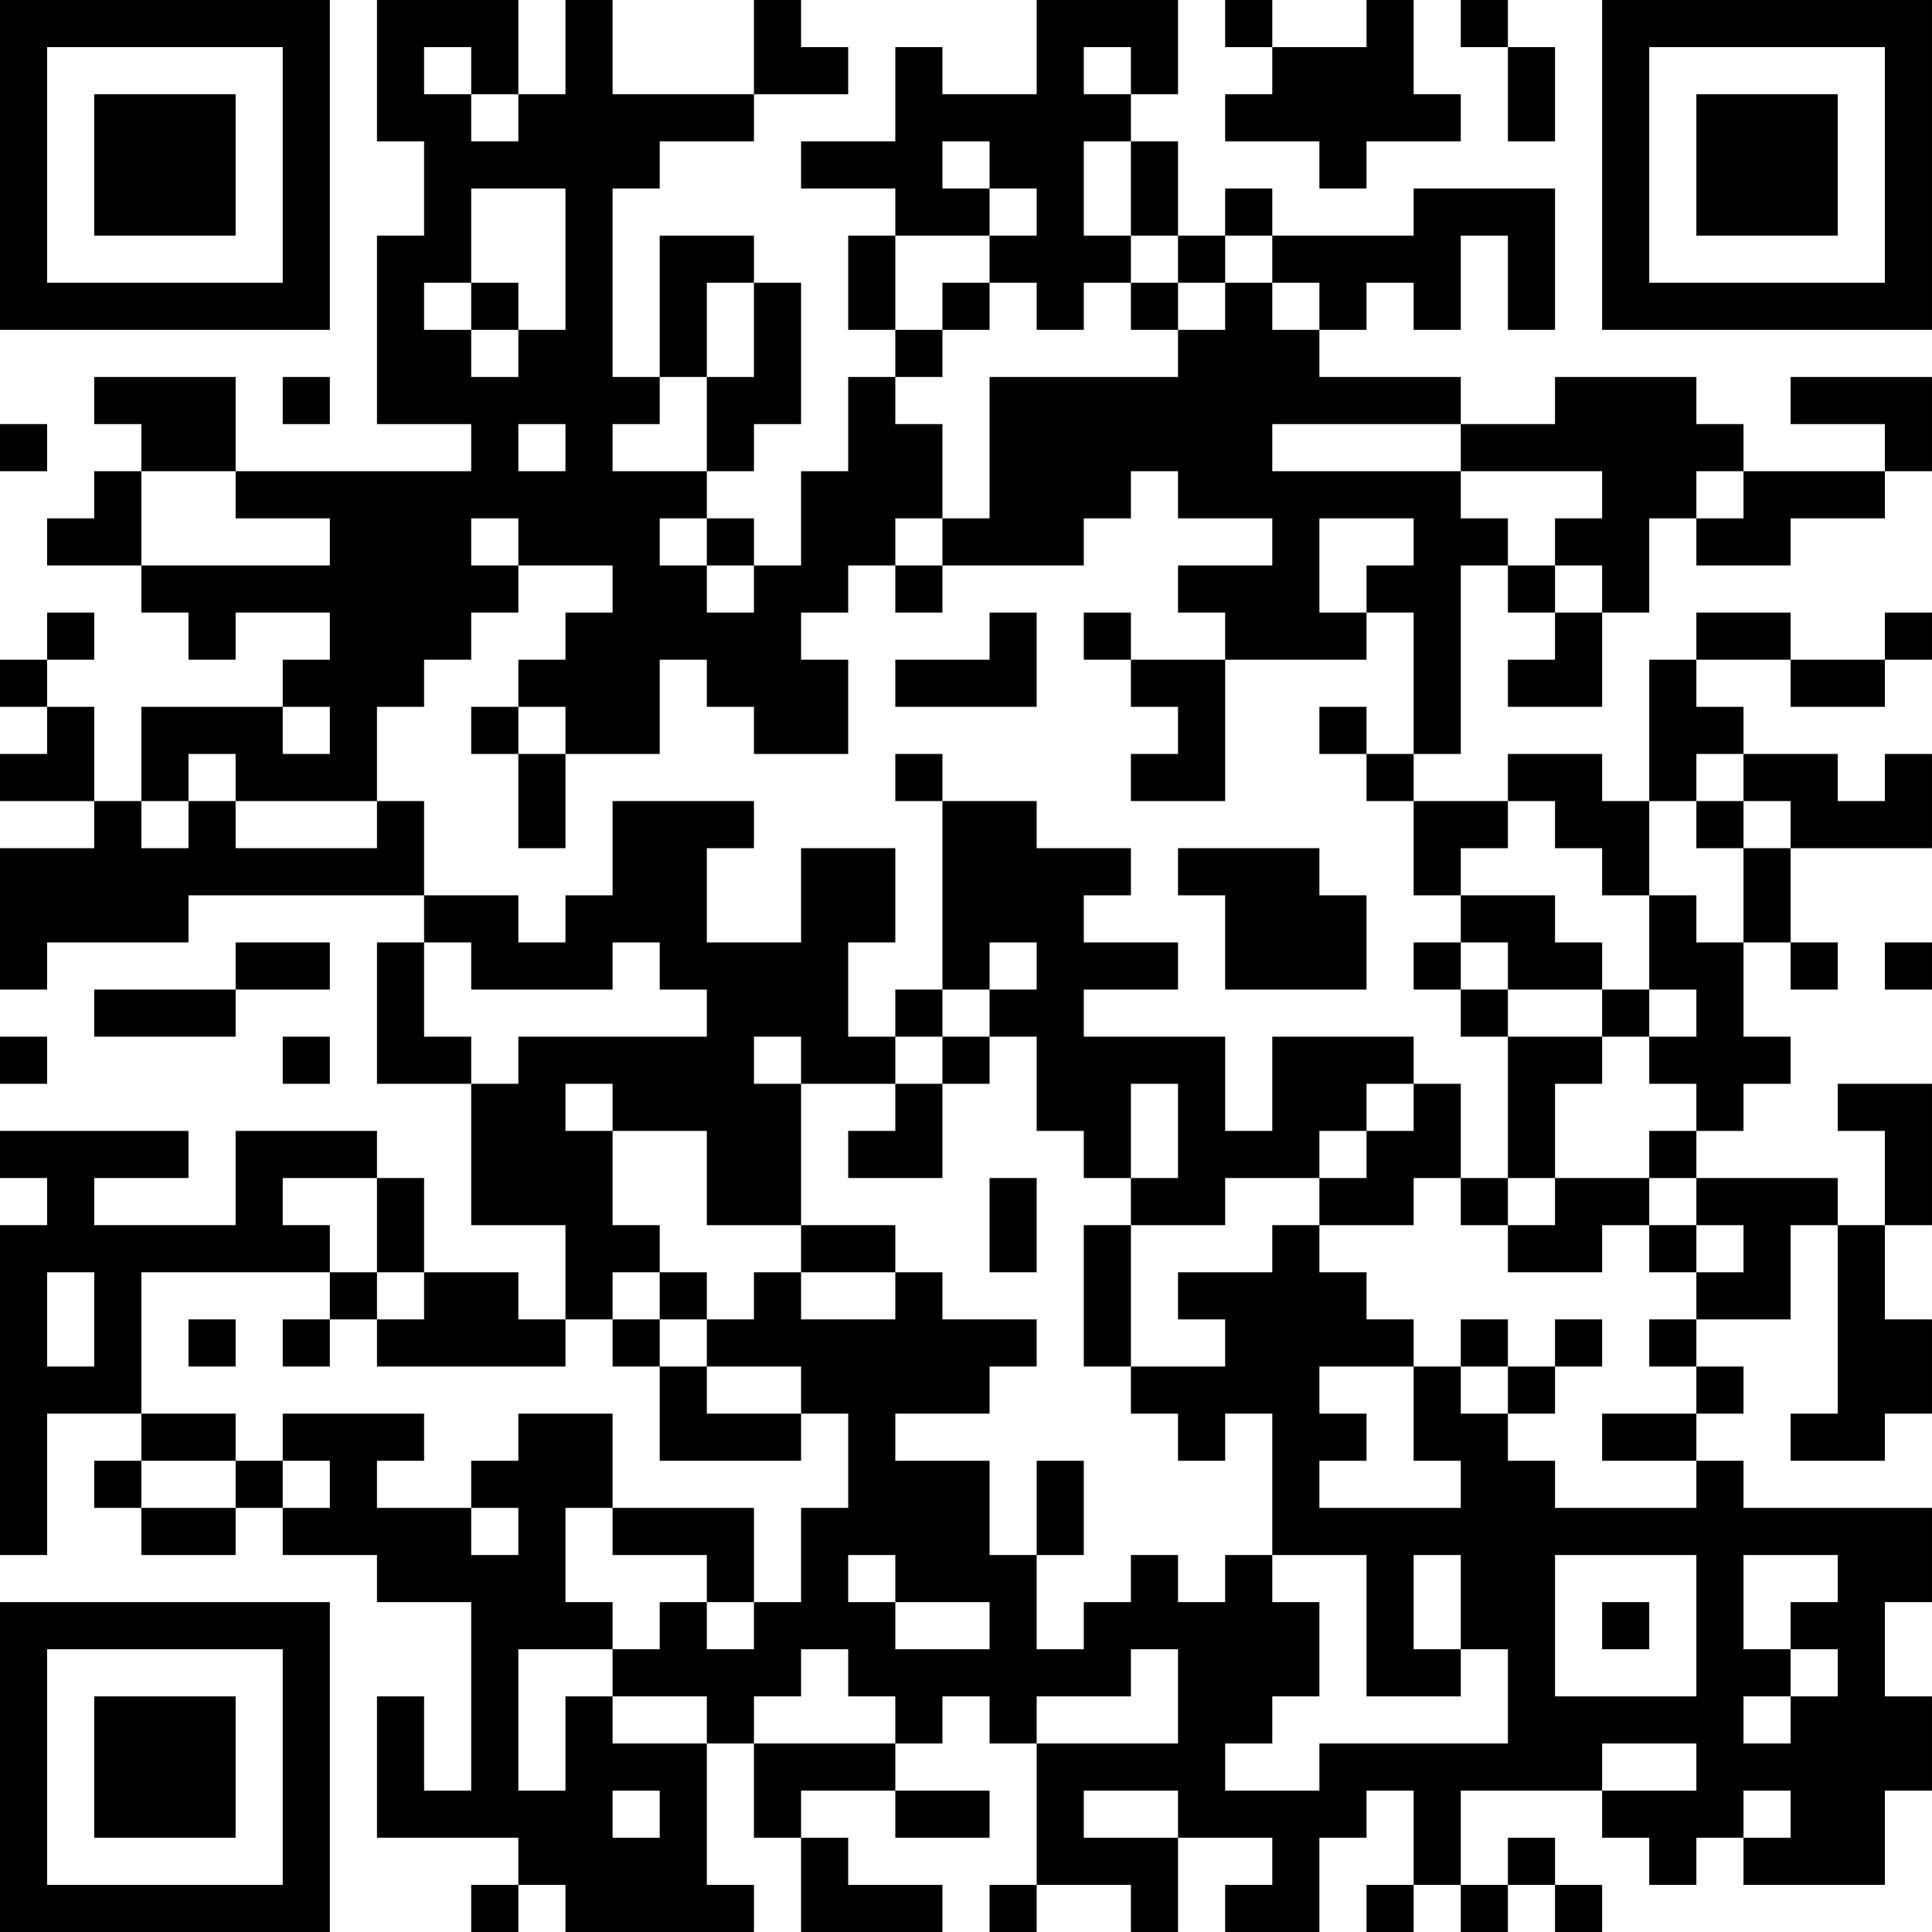 <?xml version="1.0" encoding="UTF-8"?>
<svg xmlns="http://www.w3.org/2000/svg" version="1.1" width="200" height="200" viewBox="0 0 200 200"><rect x="0" y="0" width="200" height="200" fill="#ffffff"/><g transform="scale(4.878)"><g transform="translate(0,0)"><path fill-rule="evenodd" d="M8 0L8 3L9 3L9 5L8 5L8 9L10 9L10 10L5 10L5 8L2 8L2 9L3 9L3 10L2 10L2 11L1 11L1 12L3 12L3 13L4 13L4 14L5 14L5 13L7 13L7 14L6 14L6 15L3 15L3 17L2 17L2 15L1 15L1 14L2 14L2 13L1 13L1 14L0 14L0 15L1 15L1 16L0 16L0 17L2 17L2 18L0 18L0 21L1 21L1 20L4 20L4 19L9 19L9 20L8 20L8 23L10 23L10 26L12 26L12 28L11 28L11 27L9 27L9 25L8 25L8 24L5 24L5 26L2 26L2 25L4 25L4 24L0 24L0 25L1 25L1 26L0 26L0 33L1 33L1 30L3 30L3 31L2 31L2 32L3 32L3 33L5 33L5 32L6 32L6 33L8 33L8 34L10 34L10 38L9 38L9 36L8 36L8 39L11 39L11 40L10 40L10 41L11 41L11 40L12 40L12 41L16 41L16 40L15 40L15 37L16 37L16 39L17 39L17 41L20 41L20 40L18 40L18 39L17 39L17 38L19 38L19 39L21 39L21 38L19 38L19 37L20 37L20 36L21 36L21 37L22 37L22 40L21 40L21 41L22 41L22 40L24 40L24 41L25 41L25 39L27 39L27 40L26 40L26 41L28 41L28 39L29 39L29 38L30 38L30 40L29 40L29 41L30 41L30 40L31 40L31 41L32 41L32 40L33 40L33 41L34 41L34 40L33 40L33 39L32 39L32 40L31 40L31 38L34 38L34 39L35 39L35 40L36 40L36 39L37 39L37 40L40 40L40 38L41 38L41 36L40 36L40 34L41 34L41 32L37 32L37 31L36 31L36 30L37 30L37 29L36 29L36 28L38 28L38 26L39 26L39 30L38 30L38 31L40 31L40 30L41 30L41 28L40 28L40 26L41 26L41 23L39 23L39 24L40 24L40 26L39 26L39 25L36 25L36 24L37 24L37 23L38 23L38 22L37 22L37 20L38 20L38 21L39 21L39 20L38 20L38 18L41 18L41 16L40 16L40 17L39 17L39 16L37 16L37 15L36 15L36 14L38 14L38 15L40 15L40 14L41 14L41 13L40 13L40 14L38 14L38 13L36 13L36 14L35 14L35 17L34 17L34 16L32 16L32 17L30 17L30 16L31 16L31 12L32 12L32 13L33 13L33 14L32 14L32 15L34 15L34 13L35 13L35 11L36 11L36 12L38 12L38 11L40 11L40 10L41 10L41 8L38 8L38 9L40 9L40 10L37 10L37 9L36 9L36 8L33 8L33 9L31 9L31 8L28 8L28 7L29 7L29 6L30 6L30 7L31 7L31 5L32 5L32 7L33 7L33 4L30 4L30 5L27 5L27 4L26 4L26 5L25 5L25 3L24 3L24 2L25 2L25 0L22 0L22 2L20 2L20 1L19 1L19 3L17 3L17 4L19 4L19 5L18 5L18 7L19 7L19 8L18 8L18 10L17 10L17 12L16 12L16 11L15 11L15 10L16 10L16 9L17 9L17 6L16 6L16 5L14 5L14 8L13 8L13 4L14 4L14 3L16 3L16 2L18 2L18 1L17 1L17 0L16 0L16 2L13 2L13 0L12 0L12 2L11 2L11 0ZM26 0L26 1L27 1L27 2L26 2L26 3L28 3L28 4L29 4L29 3L31 3L31 2L30 2L30 0L29 0L29 1L27 1L27 0ZM31 0L31 1L32 1L32 3L33 3L33 1L32 1L32 0ZM9 1L9 2L10 2L10 3L11 3L11 2L10 2L10 1ZM23 1L23 2L24 2L24 1ZM20 3L20 4L21 4L21 5L19 5L19 7L20 7L20 8L19 8L19 9L20 9L20 11L19 11L19 12L18 12L18 13L17 13L17 14L18 14L18 16L16 16L16 15L15 15L15 14L14 14L14 16L12 16L12 15L11 15L11 14L12 14L12 13L13 13L13 12L11 12L11 11L10 11L10 12L11 12L11 13L10 13L10 14L9 14L9 15L8 15L8 17L5 17L5 16L4 16L4 17L3 17L3 18L4 18L4 17L5 17L5 18L8 18L8 17L9 17L9 19L11 19L11 20L12 20L12 19L13 19L13 17L16 17L16 18L15 18L15 20L17 20L17 18L19 18L19 20L18 20L18 22L19 22L19 23L17 23L17 22L16 22L16 23L17 23L17 26L15 26L15 24L13 24L13 23L12 23L12 24L13 24L13 26L14 26L14 27L13 27L13 28L12 28L12 29L8 29L8 28L9 28L9 27L8 27L8 25L6 25L6 26L7 26L7 27L3 27L3 30L5 30L5 31L3 31L3 32L5 32L5 31L6 31L6 32L7 32L7 31L6 31L6 30L9 30L9 31L8 31L8 32L10 32L10 33L11 33L11 32L10 32L10 31L11 31L11 30L13 30L13 32L12 32L12 34L13 34L13 35L11 35L11 38L12 38L12 36L13 36L13 37L15 37L15 36L13 36L13 35L14 35L14 34L15 34L15 35L16 35L16 34L17 34L17 32L18 32L18 30L17 30L17 29L15 29L15 28L16 28L16 27L17 27L17 28L19 28L19 27L20 27L20 28L22 28L22 29L21 29L21 30L19 30L19 31L21 31L21 33L22 33L22 35L23 35L23 34L24 34L24 33L25 33L25 34L26 34L26 33L27 33L27 34L28 34L28 36L27 36L27 37L26 37L26 38L28 38L28 37L32 37L32 35L31 35L31 33L30 33L30 35L31 35L31 36L29 36L29 33L27 33L27 30L26 30L26 31L25 31L25 30L24 30L24 29L26 29L26 28L25 28L25 27L27 27L27 26L28 26L28 27L29 27L29 28L30 28L30 29L28 29L28 30L29 30L29 31L28 31L28 32L31 32L31 31L30 31L30 29L31 29L31 30L32 30L32 31L33 31L33 32L36 32L36 31L34 31L34 30L36 30L36 29L35 29L35 28L36 28L36 27L37 27L37 26L36 26L36 25L35 25L35 24L36 24L36 23L35 23L35 22L36 22L36 21L35 21L35 19L36 19L36 20L37 20L37 18L38 18L38 17L37 17L37 16L36 16L36 17L35 17L35 19L34 19L34 18L33 18L33 17L32 17L32 18L31 18L31 19L30 19L30 17L29 17L29 16L30 16L30 13L29 13L29 12L30 12L30 11L28 11L28 13L29 13L29 14L26 14L26 13L25 13L25 12L27 12L27 11L25 11L25 10L24 10L24 11L23 11L23 12L20 12L20 11L21 11L21 8L25 8L25 7L26 7L26 6L27 6L27 7L28 7L28 6L27 6L27 5L26 5L26 6L25 6L25 5L24 5L24 3L23 3L23 5L24 5L24 6L23 6L23 7L22 7L22 6L21 6L21 5L22 5L22 4L21 4L21 3ZM10 4L10 6L9 6L9 7L10 7L10 8L11 8L11 7L12 7L12 4ZM10 6L10 7L11 7L11 6ZM15 6L15 8L14 8L14 9L13 9L13 10L15 10L15 8L16 8L16 6ZM20 6L20 7L21 7L21 6ZM24 6L24 7L25 7L25 6ZM6 8L6 9L7 9L7 8ZM0 9L0 10L1 10L1 9ZM11 9L11 10L12 10L12 9ZM27 9L27 10L31 10L31 11L32 11L32 12L33 12L33 13L34 13L34 12L33 12L33 11L34 11L34 10L31 10L31 9ZM3 10L3 12L7 12L7 11L5 11L5 10ZM36 10L36 11L37 11L37 10ZM14 11L14 12L15 12L15 13L16 13L16 12L15 12L15 11ZM19 12L19 13L20 13L20 12ZM21 13L21 14L19 14L19 15L22 15L22 13ZM23 13L23 14L24 14L24 15L25 15L25 16L24 16L24 17L26 17L26 14L24 14L24 13ZM6 15L6 16L7 16L7 15ZM10 15L10 16L11 16L11 18L12 18L12 16L11 16L11 15ZM28 15L28 16L29 16L29 15ZM19 16L19 17L20 17L20 21L19 21L19 22L20 22L20 23L19 23L19 24L18 24L18 25L20 25L20 23L21 23L21 22L22 22L22 24L23 24L23 25L24 25L24 26L23 26L23 29L24 29L24 26L26 26L26 25L28 25L28 26L30 26L30 25L31 25L31 26L32 26L32 27L34 27L34 26L35 26L35 27L36 27L36 26L35 26L35 25L33 25L33 23L34 23L34 22L35 22L35 21L34 21L34 20L33 20L33 19L31 19L31 20L30 20L30 21L31 21L31 22L32 22L32 25L31 25L31 23L30 23L30 22L27 22L27 24L26 24L26 22L23 22L23 21L25 21L25 20L23 20L23 19L24 19L24 18L22 18L22 17L20 17L20 16ZM36 17L36 18L37 18L37 17ZM25 18L25 19L26 19L26 21L29 21L29 19L28 19L28 18ZM5 20L5 21L2 21L2 22L5 22L5 21L7 21L7 20ZM9 20L9 22L10 22L10 23L11 23L11 22L15 22L15 21L14 21L14 20L13 20L13 21L10 21L10 20ZM21 20L21 21L20 21L20 22L21 22L21 21L22 21L22 20ZM31 20L31 21L32 21L32 22L34 22L34 21L32 21L32 20ZM40 20L40 21L41 21L41 20ZM0 22L0 23L1 23L1 22ZM6 22L6 23L7 23L7 22ZM24 23L24 25L25 25L25 23ZM29 23L29 24L28 24L28 25L29 25L29 24L30 24L30 23ZM21 25L21 27L22 27L22 25ZM32 25L32 26L33 26L33 25ZM17 26L17 27L19 27L19 26ZM1 27L1 29L2 29L2 27ZM7 27L7 28L6 28L6 29L7 29L7 28L8 28L8 27ZM14 27L14 28L13 28L13 29L14 29L14 31L17 31L17 30L15 30L15 29L14 29L14 28L15 28L15 27ZM4 28L4 29L5 29L5 28ZM31 28L31 29L32 29L32 30L33 30L33 29L34 29L34 28L33 28L33 29L32 29L32 28ZM22 31L22 33L23 33L23 31ZM13 32L13 33L15 33L15 34L16 34L16 32ZM18 33L18 34L19 34L19 35L21 35L21 34L19 34L19 33ZM33 33L33 36L36 36L36 33ZM37 33L37 35L38 35L38 36L37 36L37 37L38 37L38 36L39 36L39 35L38 35L38 34L39 34L39 33ZM34 34L34 35L35 35L35 34ZM17 35L17 36L16 36L16 37L19 37L19 36L18 36L18 35ZM24 35L24 36L22 36L22 37L25 37L25 35ZM34 37L34 38L36 38L36 37ZM13 38L13 39L14 39L14 38ZM23 38L23 39L25 39L25 38ZM37 38L37 39L38 39L38 38ZM0 0L0 7L7 7L7 0ZM1 1L1 6L6 6L6 1ZM2 2L2 5L5 5L5 2ZM34 0L34 7L41 7L41 0ZM35 1L35 6L40 6L40 1ZM36 2L36 5L39 5L39 2ZM0 34L0 41L7 41L7 34ZM1 35L1 40L6 40L6 35ZM2 36L2 39L5 39L5 36Z" fill="#000000"/></g></g></svg>

